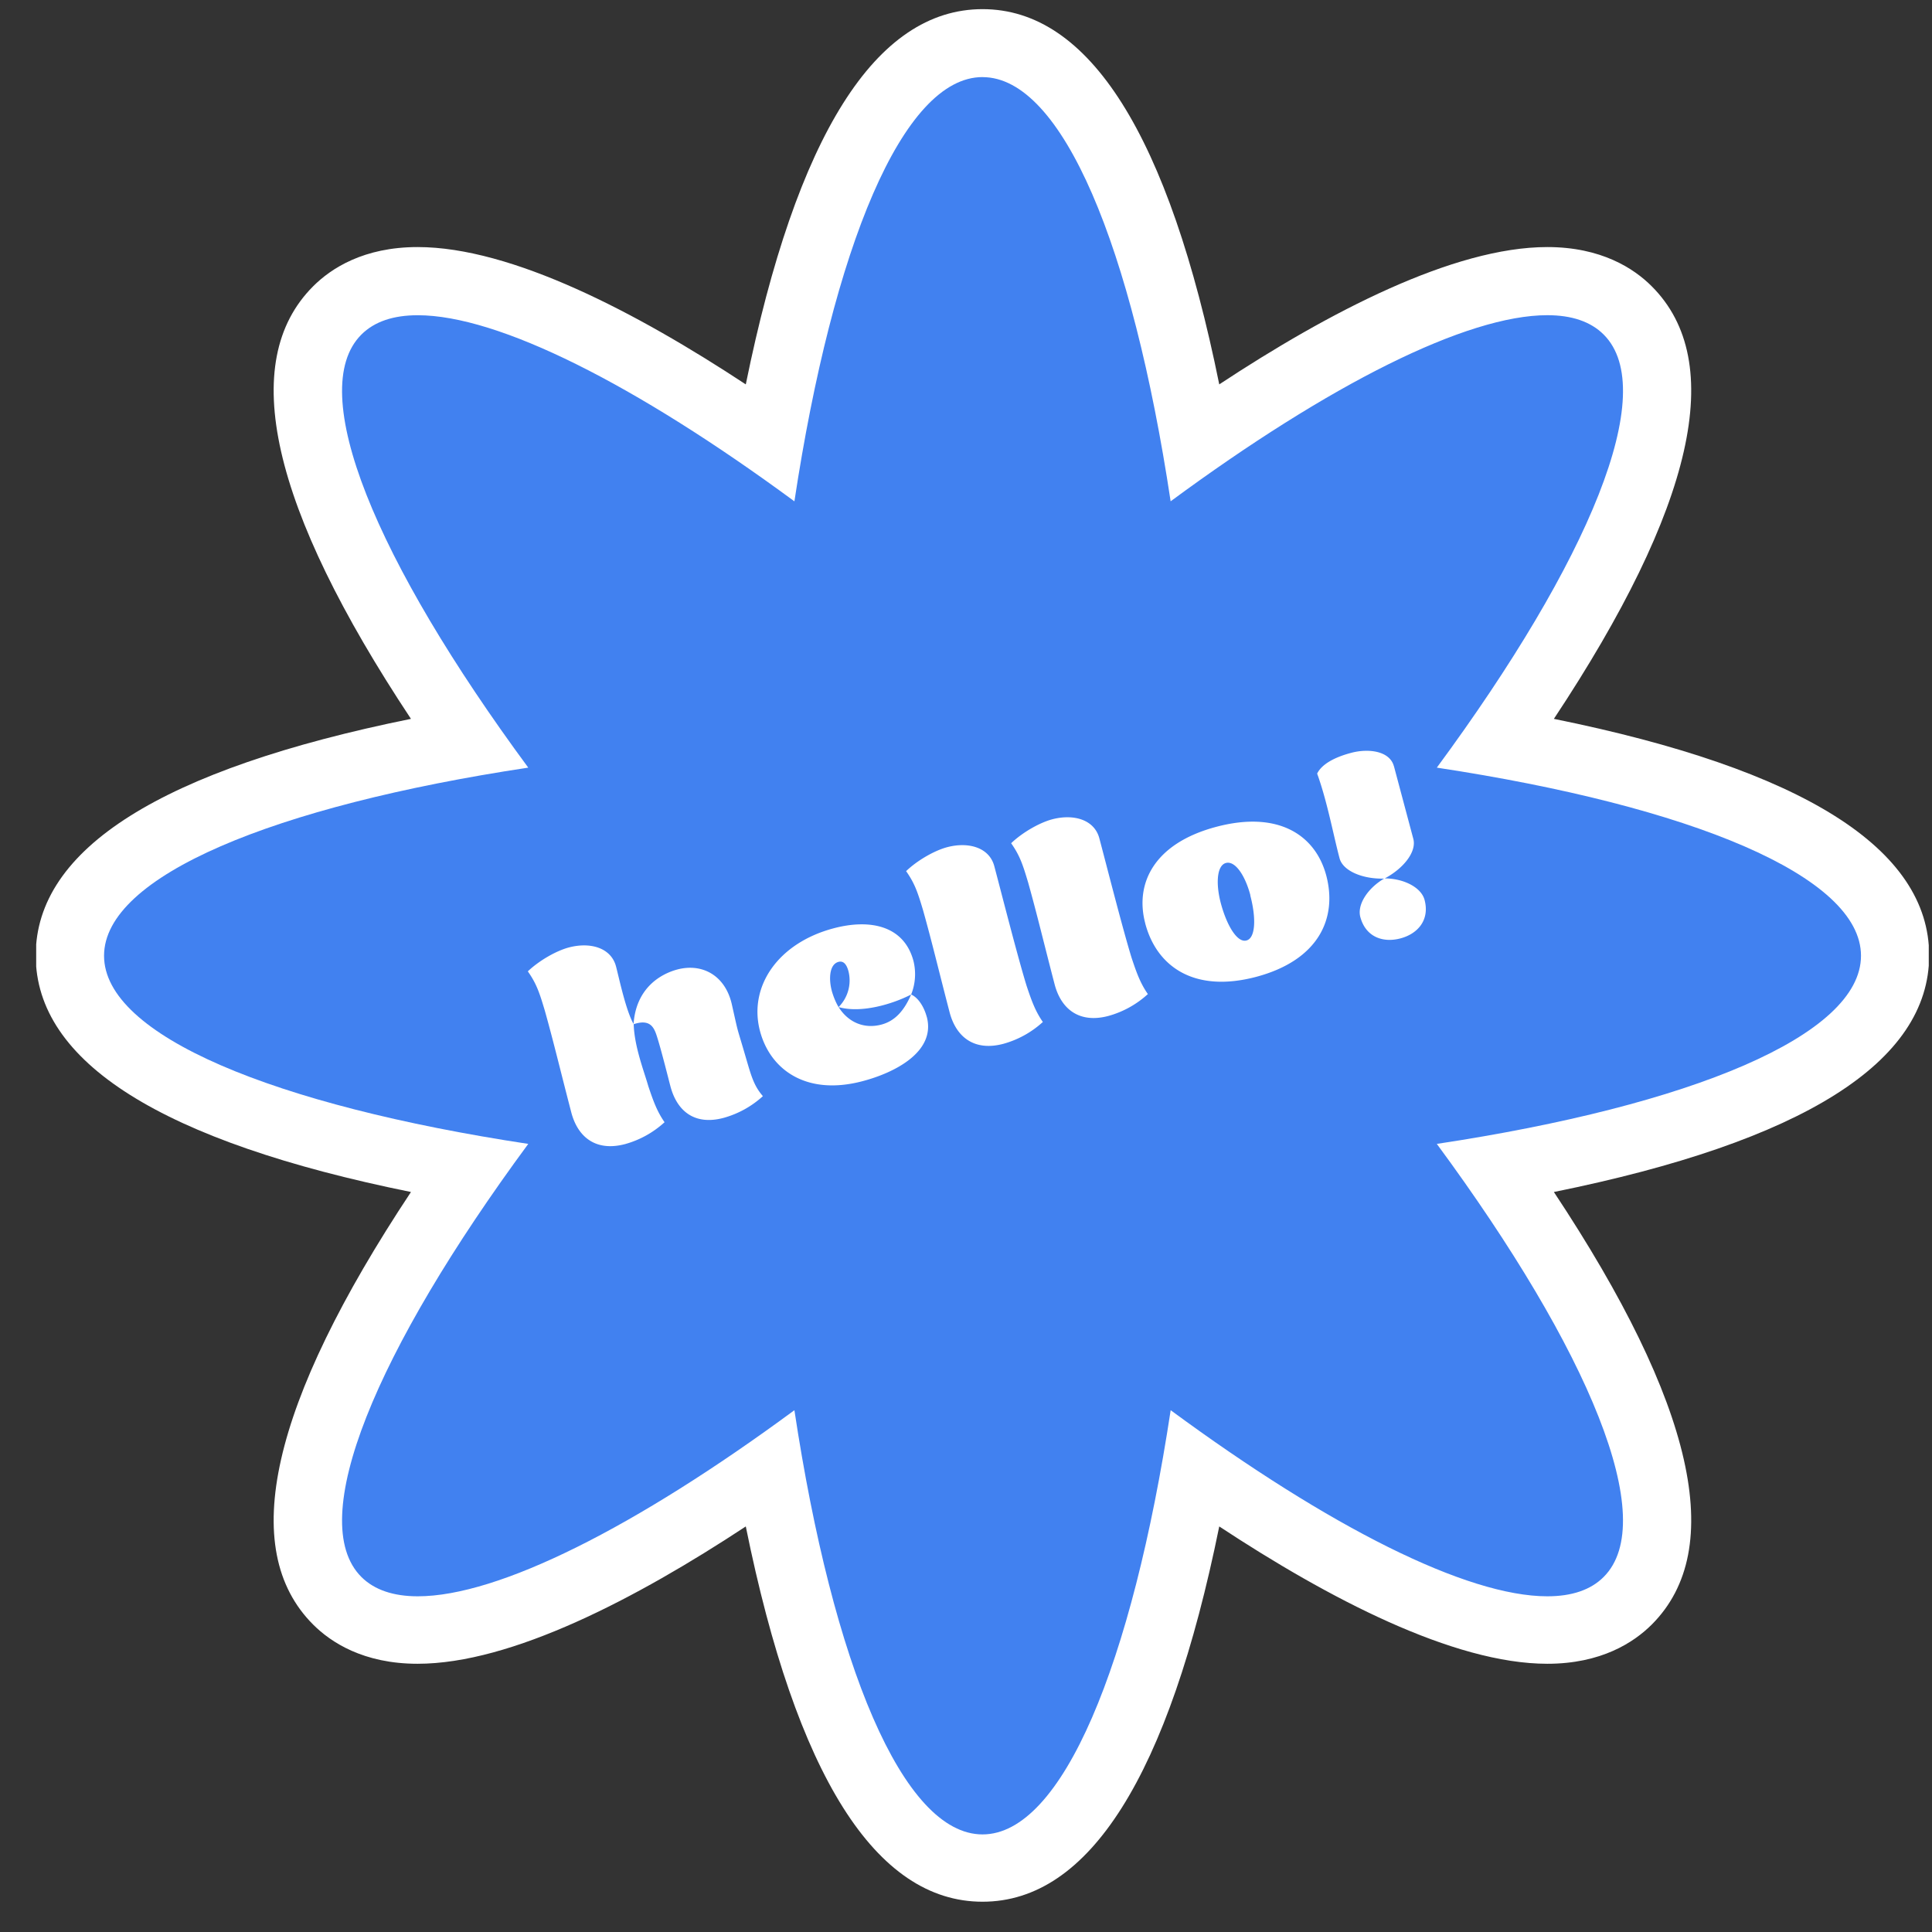 <svg xmlns="http://www.w3.org/2000/svg" width="49" height="49" fill="none"><rect width="100%" height="100%" fill="#333333" stroke="none"/><clipPath id="a"><path d="M.918.232h48v48h-48z"/></clipPath><g clip-path="url(#a)"><path fill="#4181f0" d="M24.92 47.378c-3.04 0-4.634-5.819-5.397-10.112-2.582 1.798-6.353 4.074-8.927 4.074-.862 0-1.547-.25-2.038-.742-2.147-2.146.836-7.388 3.331-10.965-4.293-.763-10.112-2.362-10.112-5.397 0-3.034 5.82-4.634 10.112-5.396-2.495-3.578-5.478-8.82-3.331-10.966.49-.491 1.176-.741 2.038-.741 2.57 0 6.345 2.275 8.927 4.073.763-4.293 2.362-10.112 5.397-10.112 3.034 0 4.633 5.819 5.396 10.112 2.582-1.798 6.354-4.073 8.927-4.073.862 0 1.547.25 2.039.741 2.146 2.147-.836 7.392-3.332 10.966 4.293.762 10.112 2.362 10.112 5.396 0 3.035-5.82 4.634-10.112 5.397 2.496 3.577 5.478 8.819 3.332 10.965-.492.492-1.181.742-2.04.742-2.568 0-6.344-2.276-8.926-4.074-.763 4.293-2.362 10.112-5.396 10.112z"/><g fill="#fff"><path d="M24.92 1.956c2.025 0 3.797 4.31 4.77 10.758 4.035-2.974 7.51-4.72 9.552-4.72.617 0 1.1.16 1.432.492 1.43 1.431-.363 5.733-4.233 10.983 6.448.978 10.758 2.75 10.758 4.771 0 2.022-4.31 3.798-10.758 4.772 3.87 5.25 5.663 9.552 4.232 10.983-.331.332-.814.491-1.43.491-2.044 0-5.518-1.75-9.552-4.72-.979 6.448-2.75 10.759-4.772 10.759-2.021 0-3.797-4.31-4.771-10.759-4.035 2.974-7.509 4.72-9.552 4.72-.612 0-1.1-.16-1.431-.491-1.431-1.431.362-5.733 4.233-10.983-6.449-.978-10.759-2.75-10.759-4.772 0-2.021 4.31-3.797 10.759-4.771-3.871-5.25-5.664-9.552-4.233-10.983.332-.332.815-.491 1.43-.491 2.044 0 5.518 1.75 9.553 4.72.978-6.449 2.75-10.76 4.771-10.76zm0-1.724c-2.708 0-4.72 3.198-6.005 9.517-2.767-1.823-5.94-3.483-8.323-3.483-1.367 0-2.194.539-2.651.996-1.914 1.914-1.078 5.6 2.482 10.97-6.318 1.28-9.517 3.293-9.517 6s3.199 4.72 9.517 6c-3.56 5.37-4.396 9.056-2.482 10.97.452.452 1.28.995 2.65.995 2.384 0 5.557-1.66 8.324-3.483 1.28 6.32 3.297 9.518 6.004 9.518s4.72-3.198 6.004-9.518c2.768 1.824 5.94 3.483 8.32 3.483 1.366 0 2.193-.539 2.65-.995 1.914-1.914 1.078-5.6-2.483-10.97 6.32-1.28 9.518-3.293 9.518-6s-3.198-4.72-9.518-6c3.56-5.37 4.397-9.056 2.483-10.97-.452-.453-1.28-.996-2.65-.996-2.384 0-5.557 1.66-8.32 3.483C29.643 3.43 27.626.232 24.92.232z"/><path d="M16.848 28.468a2.446 2.446 0 0 1-.991.548c-.742.198-1.207-.173-1.371-.815-.285-1.095-.436-1.741-.668-2.569-.134-.448-.207-.677-.431-.996.288-.275.72-.521 1.043-.607.543-.142 1.069.008 1.194.483.086.331.25 1.116.448 1.465.017.573.267 1.203.37 1.569.13.388.225.647.414.918zm2.496-.663a2.447 2.447 0 0 1-.992.547c-.741.198-1.19-.177-1.353-.819-.022-.078-.229-.914-.34-1.254-.074-.233-.177-.44-.591-.302.06-.897.66-1.267 1.108-1.388.637-.168 1.215.151 1.383.875.198.88.095.453.375 1.418.125.427.194.664.414.918zm4.161-2.017c.237.892-.823 1.422-1.629 1.633-1.414.375-2.336-.28-2.6-1.267-.3-1.13.453-2.233 1.859-2.608.935-.25 1.797-.069 2.034.832a1.39 1.39 0 0 1-.06.845c-.466.241-1.263.483-1.84.319.245.388.646.56 1.085.444.34-.09.574-.345.755-.763.19.086.332.328.396.569zm-2.41-.66c.044.155.104.298.173.414a.956.956 0 0 0 .25-.914c-.043-.155-.116-.267-.25-.233-.246.065-.246.462-.172.733zm5.347.798a2.446 2.446 0 0 1-.992.547c-.741.198-1.207-.172-1.37-.815-.285-1.095-.436-1.741-.668-2.569-.134-.448-.207-.676-.431-.995.288-.276.72-.522 1.043-.608.543-.142 1.069.009 1.194.483.176.66.59 2.293.819 3.034.129.388.224.647.413.918zm2.664-.708a2.446 2.446 0 0 1-.992.548c-.741.198-1.207-.173-1.37-.815-.285-1.095-.436-1.741-.668-2.569-.134-.448-.207-.677-.431-.996.288-.275.72-.521 1.043-.607.543-.142 1.069.008 1.194.483.176.659.59 2.293.819 3.034.129.388.224.647.413.918zm-.06-1.801c-.268-1.013.224-2.03 1.806-2.448s2.512.22 2.784 1.232c.289 1.087-.19 2.151-1.776 2.574-1.582.418-2.526-.268-2.814-1.354zm2.668-.707c-.134-.509-.388-.884-.621-.823-.229.06-.263.517-.13 1.021.156.582.423 1.009.651.944.229-.06.25-.564.095-1.146zm3.641-3.272.49 1.837c.087.327-.245.75-.732 1.008-.552.017-1.052-.194-1.138-.513-.16-.603-.314-1.448-.569-2.15.112-.23.423-.41.862-.526.436-.117.983-.052 1.086.344zm-.854 3.82c-.086-.32.194-.738.612-.98.483 0 .931.225 1.017.544.134.5-.16.858-.612.978s-.883-.043-1.017-.543z"/></g></g></svg>